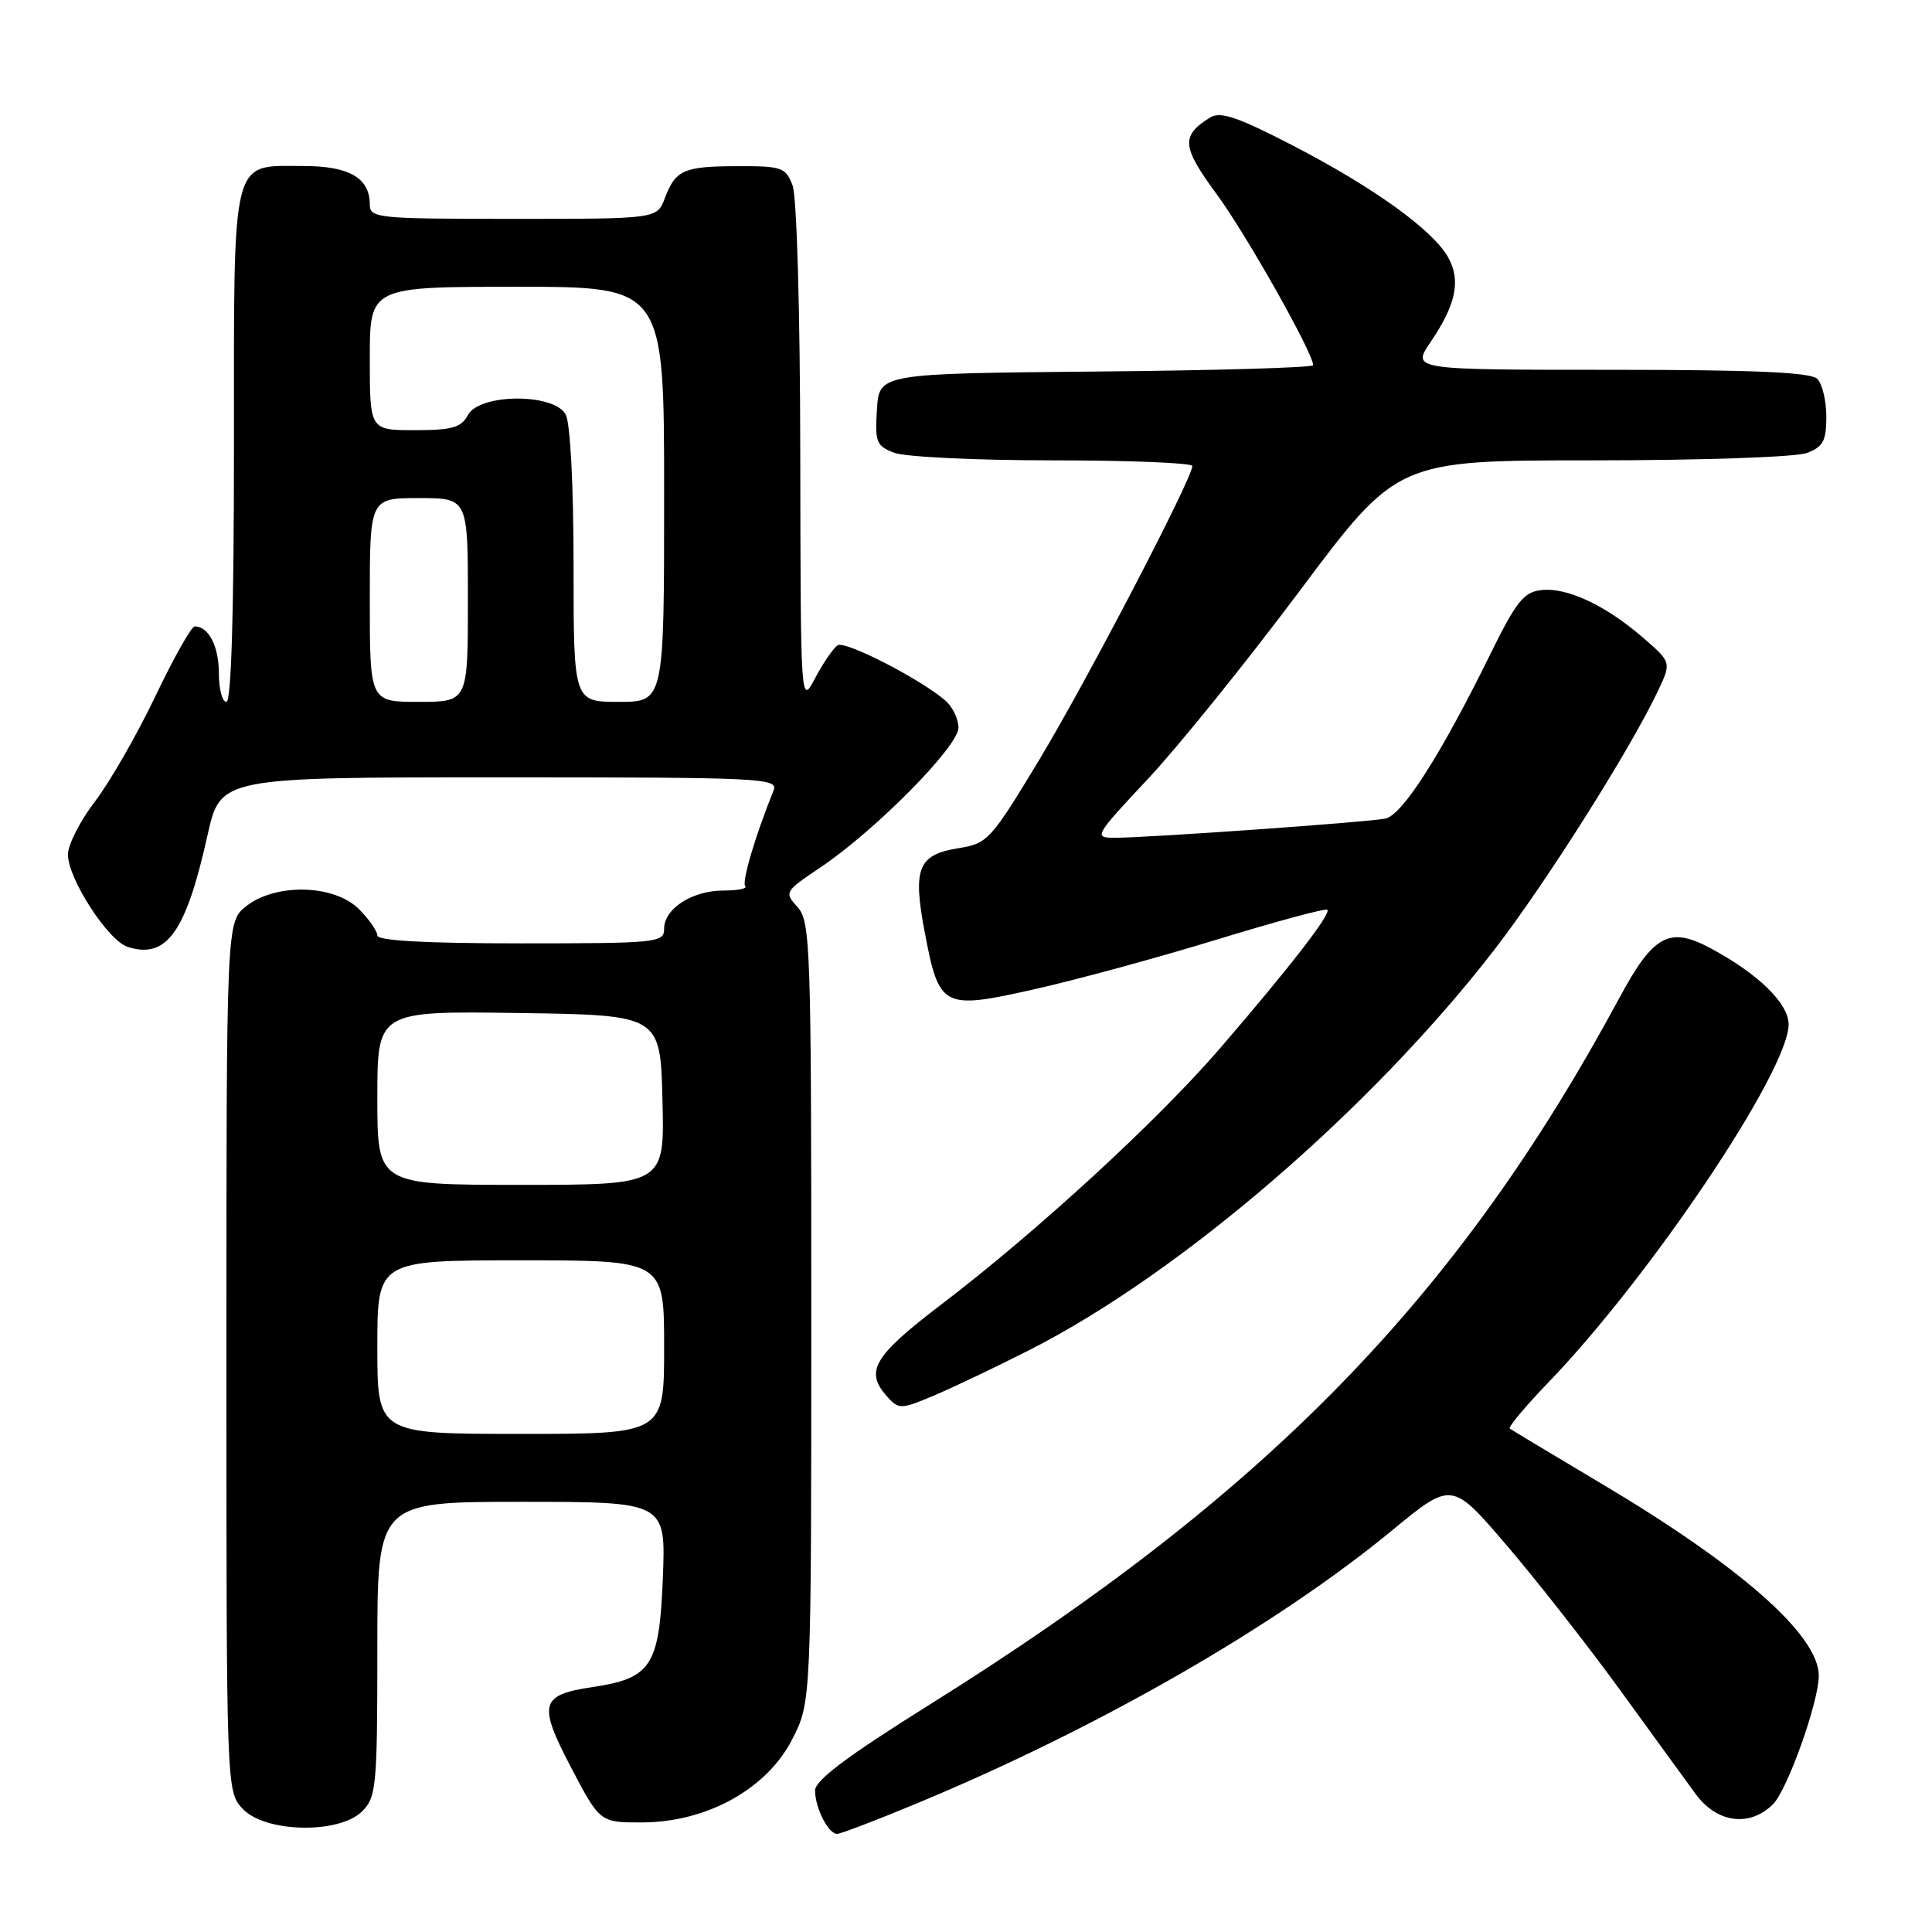 <?xml version="1.0" encoding="UTF-8" standalone="no"?>
<!DOCTYPE svg PUBLIC "-//W3C//DTD SVG 1.1//EN" "http://www.w3.org/Graphics/SVG/1.1/DTD/svg11.dtd" >
<svg xmlns="http://www.w3.org/2000/svg" xmlns:xlink="http://www.w3.org/1999/xlink" version="1.1" viewBox="0 0 256 256">
 <g >
 <path fill="currentColor"
d=" M 121.63 238.90 C 145.59 228.94 169.12 215.42 184.43 202.81 C 192.37 196.27 192.37 196.27 199.63 204.75 C 203.62 209.41 210.36 218.01 214.61 223.86 C 218.85 229.71 223.40 235.96 224.71 237.75 C 227.53 241.58 231.87 242.13 234.94 239.06 C 236.85 237.15 241.00 225.49 241.00 222.04 C 241.00 216.68 230.61 207.51 212.00 196.47 C 205.68 192.71 200.30 189.48 200.06 189.29 C 199.81 189.10 202.10 186.37 205.13 183.22 C 218.69 169.15 237.00 141.88 237.00 135.74 C 237.00 132.95 232.96 129.02 226.63 125.63 C 221.19 122.72 219.07 123.88 214.58 132.22 C 193.12 172.04 167.76 198.01 123.09 225.93 C 112.31 232.67 108.00 235.90 108.00 237.25 C 108.00 239.54 109.75 243.00 110.92 243.00 C 111.39 243.00 116.21 241.16 121.63 238.90 Z  M 48.00 240.00 C 49.86 238.14 50.00 236.67 50.00 218.50 C 50.00 199.00 50.00 199.00 69.12 199.00 C 88.23 199.00 88.23 199.00 87.83 209.12 C 87.36 220.77 86.32 222.38 78.49 223.55 C 71.57 224.59 71.26 225.77 75.67 234.20 C 79.50 241.50 79.50 241.50 85.11 241.48 C 93.64 241.45 101.57 237.07 104.94 230.53 C 107.50 225.56 107.50 225.56 107.50 173.88 C 107.50 125.33 107.39 122.09 105.68 120.20 C 103.90 118.23 103.96 118.13 108.68 114.96 C 115.95 110.08 127.00 98.91 127.00 96.43 C 127.00 95.26 126.21 93.64 125.25 92.81 C 121.91 89.95 112.02 84.87 111.00 85.50 C 110.44 85.85 109.11 87.79 108.03 89.81 C 106.09 93.50 106.09 93.50 106.04 60.32 C 106.02 41.29 105.58 26.04 105.02 24.57 C 104.12 22.19 103.60 22.00 97.77 22.02 C 90.59 22.03 89.52 22.50 88.09 26.27 C 87.05 29.00 87.05 29.00 68.02 29.00 C 49.90 29.00 49.00 28.91 49.00 27.07 C 49.00 23.59 46.26 22.00 40.26 22.00 C 30.52 22.00 31.00 20.06 31.00 59.15 C 31.00 81.05 30.65 93.00 30.00 93.00 C 29.45 93.00 29.00 91.29 29.00 89.20 C 29.00 85.64 27.64 83.00 25.80 83.00 C 25.36 83.00 23.02 87.16 20.59 92.25 C 18.16 97.34 14.56 103.61 12.59 106.19 C 10.61 108.77 9.00 111.94 9.00 113.24 C 9.00 116.43 14.33 124.65 16.92 125.47 C 22.08 127.11 24.63 123.55 27.49 110.70 C 29.20 103.00 29.20 103.00 66.21 103.00 C 101.06 103.00 103.17 103.10 102.50 104.75 C 100.09 110.70 98.25 116.92 98.75 117.42 C 99.07 117.74 97.78 118.00 95.89 118.00 C 91.74 118.00 88.00 120.39 88.00 123.06 C 88.00 124.91 87.15 125.00 69.00 125.00 C 56.45 125.00 50.00 124.65 50.00 123.95 C 50.00 123.38 48.90 121.80 47.55 120.45 C 44.28 117.19 36.55 116.99 32.63 120.07 C 30.00 122.15 30.00 122.15 30.00 179.76 C 30.00 237.37 30.00 237.37 32.17 239.69 C 35.15 242.85 44.95 243.05 48.00 240.00 Z  M 136.38 178.90 C 156.40 168.74 181.70 146.95 198.02 125.83 C 204.77 117.10 215.94 99.43 219.65 91.63 C 221.49 87.76 221.49 87.76 217.67 84.46 C 212.70 80.17 207.61 77.80 204.22 78.19 C 201.91 78.45 200.89 79.73 197.50 86.63 C 190.91 100.04 185.81 108.02 183.56 108.47 C 181.20 108.95 151.95 111.02 147.65 111.01 C 144.90 111.00 145.05 110.74 152.07 103.25 C 156.07 98.99 165.15 87.74 172.25 78.25 C 185.15 61.00 185.15 61.00 211.01 61.00 C 225.39 61.00 238.01 60.57 239.43 60.02 C 241.57 59.21 242.00 58.41 242.00 55.22 C 242.00 53.12 241.46 50.86 240.80 50.20 C 239.93 49.33 232.43 49.00 213.33 49.00 C 187.06 49.00 187.06 49.00 189.56 45.32 C 192.94 40.33 193.60 37.16 191.88 34.09 C 189.84 30.46 182.06 24.86 171.34 19.30 C 163.99 15.50 161.71 14.72 160.35 15.57 C 156.46 17.98 156.58 19.43 161.18 25.68 C 165.08 30.96 174.00 46.78 174.00 48.39 C 174.00 48.71 161.06 49.09 145.25 49.23 C 116.50 49.50 116.50 49.50 116.20 54.25 C 115.92 58.59 116.12 59.10 118.51 60.00 C 119.95 60.55 129.43 61.00 139.57 61.00 C 149.70 61.00 158.00 61.34 157.99 61.75 C 157.98 63.41 144.02 90.20 137.74 100.62 C 131.30 111.29 130.87 111.77 127.05 112.38 C 121.66 113.24 120.93 115.01 122.50 123.36 C 124.43 133.58 124.86 133.81 136.89 131.12 C 142.38 129.90 153.30 126.93 161.17 124.52 C 169.04 122.11 175.66 120.32 175.88 120.55 C 176.41 121.07 170.91 128.17 161.70 138.86 C 153.42 148.47 137.43 163.17 124.75 172.83 C 115.70 179.73 114.53 181.72 117.59 185.10 C 119.10 186.77 119.40 186.76 123.84 184.88 C 126.40 183.79 132.04 181.10 136.38 178.90 Z  M 50.00 178.50 C 50.00 167.00 50.00 167.00 69.00 167.00 C 88.00 167.00 88.00 167.00 88.00 178.50 C 88.00 190.00 88.00 190.00 69.00 190.00 C 50.00 190.00 50.00 190.00 50.00 178.50 Z  M 50.00 145.48 C 50.00 133.96 50.00 133.96 68.75 134.23 C 87.50 134.50 87.50 134.50 87.78 145.75 C 88.07 157.00 88.07 157.00 69.03 157.00 C 50.00 157.00 50.00 157.00 50.00 145.48 Z  M 49.00 79.50 C 49.00 66.00 49.00 66.00 55.50 66.00 C 62.00 66.00 62.00 66.00 62.00 79.50 C 62.00 93.00 62.00 93.00 55.50 93.00 C 49.00 93.00 49.00 93.00 49.00 79.50 Z  M 76.00 74.93 C 76.00 64.39 75.57 56.06 74.96 54.93 C 73.43 52.07 63.54 52.12 62.00 55.00 C 61.11 56.66 59.91 57.00 54.96 57.00 C 49.00 57.00 49.00 57.00 49.00 47.50 C 49.00 38.00 49.00 38.00 68.50 38.00 C 88.00 38.00 88.00 38.00 88.00 65.50 C 88.00 93.00 88.00 93.00 82.00 93.00 C 76.00 93.00 76.00 93.00 76.00 74.93 Z "/>
</g>
</svg>